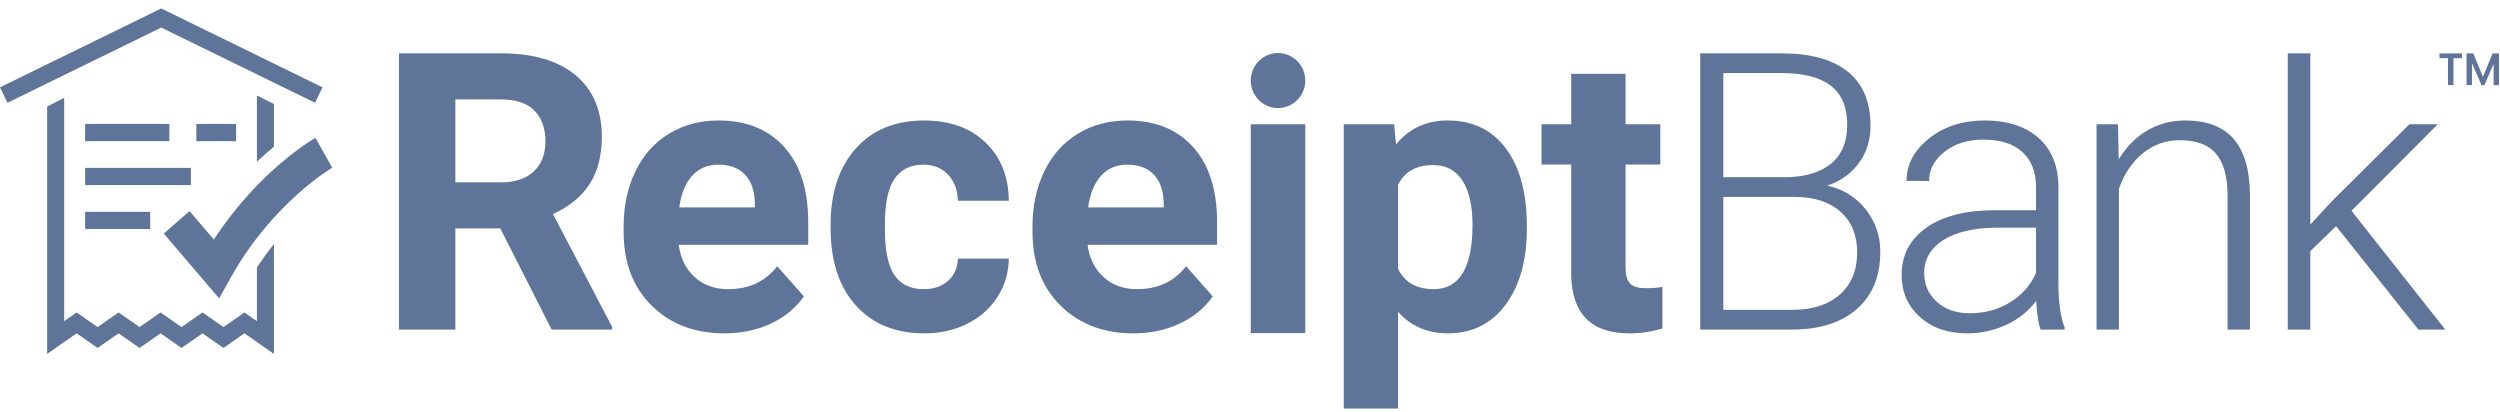 <?xml version="1.0" encoding="UTF-8"?>
<svg width="200px" height="33px" viewBox="0 0 200 33" version="1.1" xmlns="http://www.w3.org/2000/svg" xmlns:xlink="http://www.w3.org/1999/xlink">
    <!-- Generator: Sketch 63.1 (92452) - https://sketch.com -->
    <title>Product — Receipt Bank</title>
    <desc>Created with Sketch.</desc>
    <g id="Symbols" stroke="none" stroke-width="1" fill="none" fill-rule="evenodd" opacity="1">
        <g id="Molecules/Product-Logos/XL" transform="translate(-627, -22)" fill="#5e7599">
            <g id="Logotypes" transform="translate(60, 0)">
                <g id="Logos">
                    <g id="Atoms/Logotypes/Products/Receipt-Bank-Black" transform="translate(567, 23)">
                        <g id="Receipt-Bank" transform="translate(0, -1)">
                            <g id="Group" transform="translate(100, 16.516) scale(-1, 1) rotate(-180) translate(-100, -16.516) translate(0, 0.352)" fill-rule="nonzero">
                                <path d="M36.43,18.093 L40.069,18.093 C41.203,18.093 42.08,18.384 42.701,18.966 C43.323,19.547 43.634,20.35 43.634,21.372 C43.634,22.414 43.34,23.233 42.754,23.831 C42.167,24.429 41.268,24.727 40.054,24.727 L36.43,24.727 L36.43,18.093 Z M40.025,14.406 L36.43,14.406 L36.43,6.314 L31.918,6.314 L31.918,28.415 L40.054,28.415 C42.64,28.415 44.636,27.833 46.04,26.67 C47.443,25.505 48.146,23.861 48.146,21.736 C48.146,20.228 47.821,18.971 47.175,17.964 C46.528,16.957 45.548,16.155 44.236,15.559 L48.972,6.527 L48.972,6.314 L44.13,6.314 L40.025,14.406" id="Shape"></path>
                                <path d="M57.47,19.506 C56.607,19.506 55.907,19.21 55.372,18.621 C54.836,18.031 54.492,17.187 54.342,16.09 L60.388,16.09 L60.388,16.441 C60.367,17.416 60.107,18.172 59.605,18.705 C59.103,19.239 58.393,19.506 57.47,19.506 L57.47,19.506 Z M57.967,6.011 C55.58,6.011 53.637,6.749 52.138,8.227 C50.639,9.705 49.89,11.674 49.89,14.131 L49.89,14.556 C49.89,16.206 50.207,17.681 50.837,18.982 C51.47,20.281 52.364,21.283 53.522,21.987 C54.681,22.69 56.001,23.042 57.486,23.042 C59.711,23.042 61.462,22.334 62.741,20.917 C64.019,19.499 64.658,17.491 64.658,14.891 L64.658,13.098 L54.297,13.098 C54.437,12.026 54.861,11.167 55.567,10.52 C56.274,9.871 57.169,9.548 58.252,9.548 C59.926,9.548 61.234,10.161 62.177,11.384 L64.312,8.97 C63.661,8.04 62.779,7.313 61.665,6.792 C60.553,6.271 59.319,6.011 57.967,6.011" id="Shape"></path>
                                <path d="M73.893,9.548 C74.694,9.548 75.347,9.77 75.847,10.216 C76.348,10.66 76.61,11.253 76.629,11.992 L80.705,11.992 C80.696,10.878 80.395,9.858 79.803,8.933 C79.211,8.007 78.402,7.288 77.374,6.778 C76.345,6.267 75.21,6.011 73.968,6.011 C71.642,6.011 69.808,6.757 68.464,8.249 C67.12,9.742 66.449,11.804 66.449,14.434 L66.449,14.724 C66.449,17.253 67.115,19.273 68.448,20.781 C69.782,22.288 71.612,23.042 73.938,23.042 C75.974,23.042 77.604,22.457 78.832,21.289 C80.061,20.119 80.685,18.563 80.705,16.62 L76.629,16.62 C76.61,17.475 76.348,18.17 75.847,18.704 C75.347,19.237 74.685,19.506 73.862,19.506 C72.85,19.506 72.086,19.132 71.569,18.387 C71.052,17.643 70.794,16.435 70.794,14.762 L70.794,14.307 C70.794,12.613 71.051,11.397 71.562,10.657 C72.073,9.917 72.85,9.548 73.893,9.548" id="Path"></path>
                                <path d="M90.179,19.506 C89.317,19.506 88.617,19.21 88.082,18.621 C87.545,18.031 87.201,17.187 87.051,16.09 L93.097,16.09 L93.097,16.441 C93.076,17.416 92.816,18.172 92.315,18.705 C91.813,19.239 91.102,19.506 90.179,19.506 Z M90.676,6.011 C88.289,6.011 86.347,6.749 84.848,8.227 C83.349,9.705 82.6,11.674 82.6,14.131 L82.6,14.556 C82.6,16.206 82.917,17.681 83.547,18.982 C84.18,20.281 85.074,21.283 86.231,21.987 C87.39,22.69 88.71,23.042 90.195,23.042 C92.421,23.042 94.171,22.334 95.451,20.917 C96.728,19.499 97.367,17.491 97.367,14.891 L97.367,13.098 L87.007,13.098 C87.146,12.026 87.57,11.167 88.277,10.52 C88.984,9.871 89.878,9.548 90.961,9.548 C92.636,9.548 93.943,10.161 94.887,11.384 L97.021,8.97 C96.37,8.04 95.488,7.313 94.374,6.792 C93.263,6.271 92.028,6.011 90.676,6.011" id="Shape"></path>
                                <polyline id="Path" points="104.422 6.032 100.06 6.032 100.06 22.738 104.422 22.738 104.422 6.032"></polyline>
                                <path d="M117.801,14.693 C117.801,16.221 117.532,17.4 116.997,18.231 C116.46,19.06 115.68,19.474 114.657,19.474 C113.294,19.474 112.357,18.948 111.846,17.895 L111.846,11.172 C112.378,10.088 113.324,9.548 114.689,9.548 C116.762,9.548 117.801,11.263 117.801,14.693 L117.801,14.693 Z M122.148,14.374 C122.148,11.844 121.578,9.819 120.44,8.295 C119.302,6.771 117.766,6.011 115.831,6.011 C114.187,6.011 112.859,6.588 111.846,7.741 L111.846,-0 L107.499,-0 L107.499,22.738 L111.529,22.738 L111.681,21.129 C112.732,22.404 114.107,23.042 115.8,23.042 C117.806,23.042 119.365,22.292 120.478,20.795 C121.59,19.298 122.148,17.234 122.148,14.602 L122.148,14.374" id="Shape"></path>
                                <path d="M130.044,26.776 L130.044,22.738 L132.825,22.738 L132.825,19.52 L130.044,19.52 L130.044,11.323 C130.044,10.716 130.158,10.282 130.389,10.018 C130.62,9.754 131.06,9.624 131.712,9.624 C132.194,9.624 132.619,9.659 132.992,9.731 L132.992,6.405 C132.138,6.142 131.261,6.011 130.359,6.011 C127.312,6.011 125.757,7.564 125.697,10.67 L125.697,19.52 L123.321,19.52 L123.321,22.738 L125.697,22.738 L125.697,26.776 L130.044,26.776" id="Path"></path>
                                <path d="M137.865,16.924 L137.865,7.893 L143.415,7.893 C145,7.893 146.256,8.299 147.183,9.112 C148.109,9.925 148.573,11.055 148.573,12.499 C148.573,13.864 148.129,14.942 147.243,15.735 C146.355,16.528 145.13,16.924 143.566,16.924 L137.865,16.924 Z M137.865,18.502 L142.918,18.502 C144.463,18.534 145.659,18.9 146.505,19.605 C147.352,20.31 147.777,21.337 147.777,22.685 C147.777,24.104 147.338,25.151 146.461,25.825 C145.583,26.499 144.258,26.837 142.483,26.837 L137.865,26.837 L137.865,18.502 Z M136.016,6.314 L136.016,28.415 L142.483,28.415 C144.829,28.415 146.608,27.926 147.822,26.95 C149.035,25.972 149.641,24.532 149.641,22.628 C149.641,21.484 149.333,20.49 148.717,19.643 C148.1,18.798 147.256,18.192 146.182,17.828 C147.455,17.546 148.481,16.914 149.258,15.933 C150.034,14.952 150.424,13.819 150.424,12.535 C150.424,10.582 149.8,9.058 148.551,7.96 C147.304,6.863 145.565,6.314 143.339,6.314 L136.016,6.314" id="Shape"></path>
                                <path d="M157.59,7.62 C158.793,7.62 159.869,7.914 160.816,8.5 C161.764,9.087 162.452,9.871 162.883,10.852 L162.883,14.467 L159.667,14.467 C157.871,14.446 156.467,14.113 155.456,13.471 C154.443,12.828 153.936,11.945 153.936,10.823 C153.936,9.901 154.275,9.138 154.951,8.531 C155.628,7.923 156.507,7.62 157.59,7.62 L157.59,7.62 Z M163.245,6.314 C163.064,6.83 162.95,7.594 162.899,8.606 C162.267,7.777 161.463,7.136 160.485,6.687 C159.508,6.236 158.473,6.011 157.381,6.011 C155.817,6.011 154.55,6.452 153.583,7.331 C152.614,8.213 152.132,9.324 152.132,10.67 C152.132,12.27 152.79,13.535 154.108,14.467 C155.428,15.396 157.265,15.863 159.621,15.863 L162.883,15.863 L162.883,17.729 C162.883,18.904 162.526,19.825 161.808,20.5 C161.091,21.172 160.047,21.509 158.673,21.509 C157.42,21.509 156.382,21.185 155.56,20.538 C154.739,19.889 154.327,19.11 154.327,18.199 L152.522,18.215 C152.522,19.52 153.124,20.652 154.327,21.607 C155.53,22.564 157.009,23.042 158.764,23.042 C160.578,23.042 162.009,22.583 163.057,21.668 C164.104,20.752 164.644,19.474 164.674,17.834 L164.674,10.063 C164.674,8.475 164.84,7.286 165.169,6.497 L165.169,6.314 L163.245,6.314" id="Shape"></path>
                                <path d="M169.438,22.738 L169.499,19.931 C170.11,20.942 170.873,21.714 171.784,22.245 C172.696,22.777 173.704,23.042 174.807,23.042 C176.551,23.042 177.85,22.547 178.702,21.554 C179.554,20.562 179.986,19.074 179.995,17.092 L179.995,6.314 L178.206,6.314 L178.206,17.106 C178.196,18.574 177.887,19.667 177.281,20.385 C176.674,21.104 175.704,21.463 174.371,21.463 C173.258,21.463 172.274,21.112 171.416,20.409 C170.559,19.704 169.924,18.756 169.513,17.563 L169.513,6.314 L167.724,6.314 L167.724,22.738 L169.438,22.738" id="Path"></path>
                                <polyline id="Path" points="186.887 14.588 184.825 12.584 184.825 6.314 183.021 6.314 183.021 28.415 184.825 28.415 184.825 14.709 186.525 16.559 192.75 22.738 195.021 22.738 188.118 15.817 195.623 6.314 193.471 6.314 186.887 14.588"></polyline>
                                <path d="M104.422,26.235 C104.422,25.02 103.445,24.034 102.241,24.034 C101.037,24.034 100.06,25.02 100.06,26.235 C100.06,27.451 101.037,28.437 102.241,28.437 C103.445,28.437 104.422,27.451 104.422,26.235" id="Path"></path>
                                <path d="M199.487,27.493 L199.458,27.503 L198.756,25.872 L198.517,25.872 L197.787,27.569 L197.759,27.559 L197.759,25.872 L197.323,25.872 L197.323,28.41 L197.866,28.41 L198.62,26.567 L198.648,26.567 L199.407,28.41 L199.922,28.41 L199.922,25.872 L199.487,25.872 L199.487,27.493 Z M196.958,28.023 L196.278,28.023 L196.278,25.872 L195.839,25.872 L195.839,28.023 L195.16,28.023 L195.16,28.41 L196.958,28.41 L196.958,28.023" id="Shape"></path>
                                <polyline id="Path" points="18.888 21.389 15.708 21.389 15.708 22.765 18.888 22.765 18.888 21.389"></polyline>
                                <polyline id="Path" points="13.55 21.389 6.811 21.389 6.811 22.765 13.55 22.765 13.55 21.389"></polyline>
                                <polyline id="Path" points="12.014 14.359 6.811 14.359 6.811 15.734 12.014 15.734 12.014 14.359"></polyline>
                                <polyline id="Path" points="15.27 17.874 6.811 17.874 6.811 19.25 15.27 19.25 15.27 17.874"></polyline>
                                <polyline id="Path" points="25.204 24.457 12.899 30.475 0.594 24.457 -0 25.694 12.899 32.004 25.798 25.694 25.204 24.457"></polyline>
                                <path d="M20.553,6.99 L19.556,7.684 L17.878,6.515 L16.2,7.684 L14.521,6.515 L12.843,7.684 L11.165,6.515 L9.487,7.684 L7.809,6.515 L6.131,7.684 L5.134,6.99 L5.134,24.857 L3.771,24.155 L3.771,4.369 L6.131,6.013 L7.809,4.844 L9.487,6.013 L11.165,4.844 L12.843,6.013 L14.521,4.844 L16.2,6.013 L17.878,4.844 L19.556,6.013 L21.915,4.369 L21.915,13.158 C21.456,12.584 20.999,11.957 20.553,11.278 L20.553,6.99" id="Path"></path>
                                <path d="M21.915,24.358 L20.553,25.037 L20.553,19.741 C21.034,20.193 21.492,20.596 21.915,20.947 L21.915,24.358" id="Path"></path>
                                <path d="M17.531,8.812 L13.102,13.994 L15.166,15.791 L17.109,13.518 C20.699,19.023 25.034,21.541 25.234,21.655 L26.576,19.26 L25.905,20.457 L26.578,19.261 C26.531,19.234 21.821,16.473 18.484,10.514 L17.531,8.812" id="Path"></path>
                            </g>
                        </g>
                    </g>
                </g>
            </g>
        </g>
    </g>
</svg>
